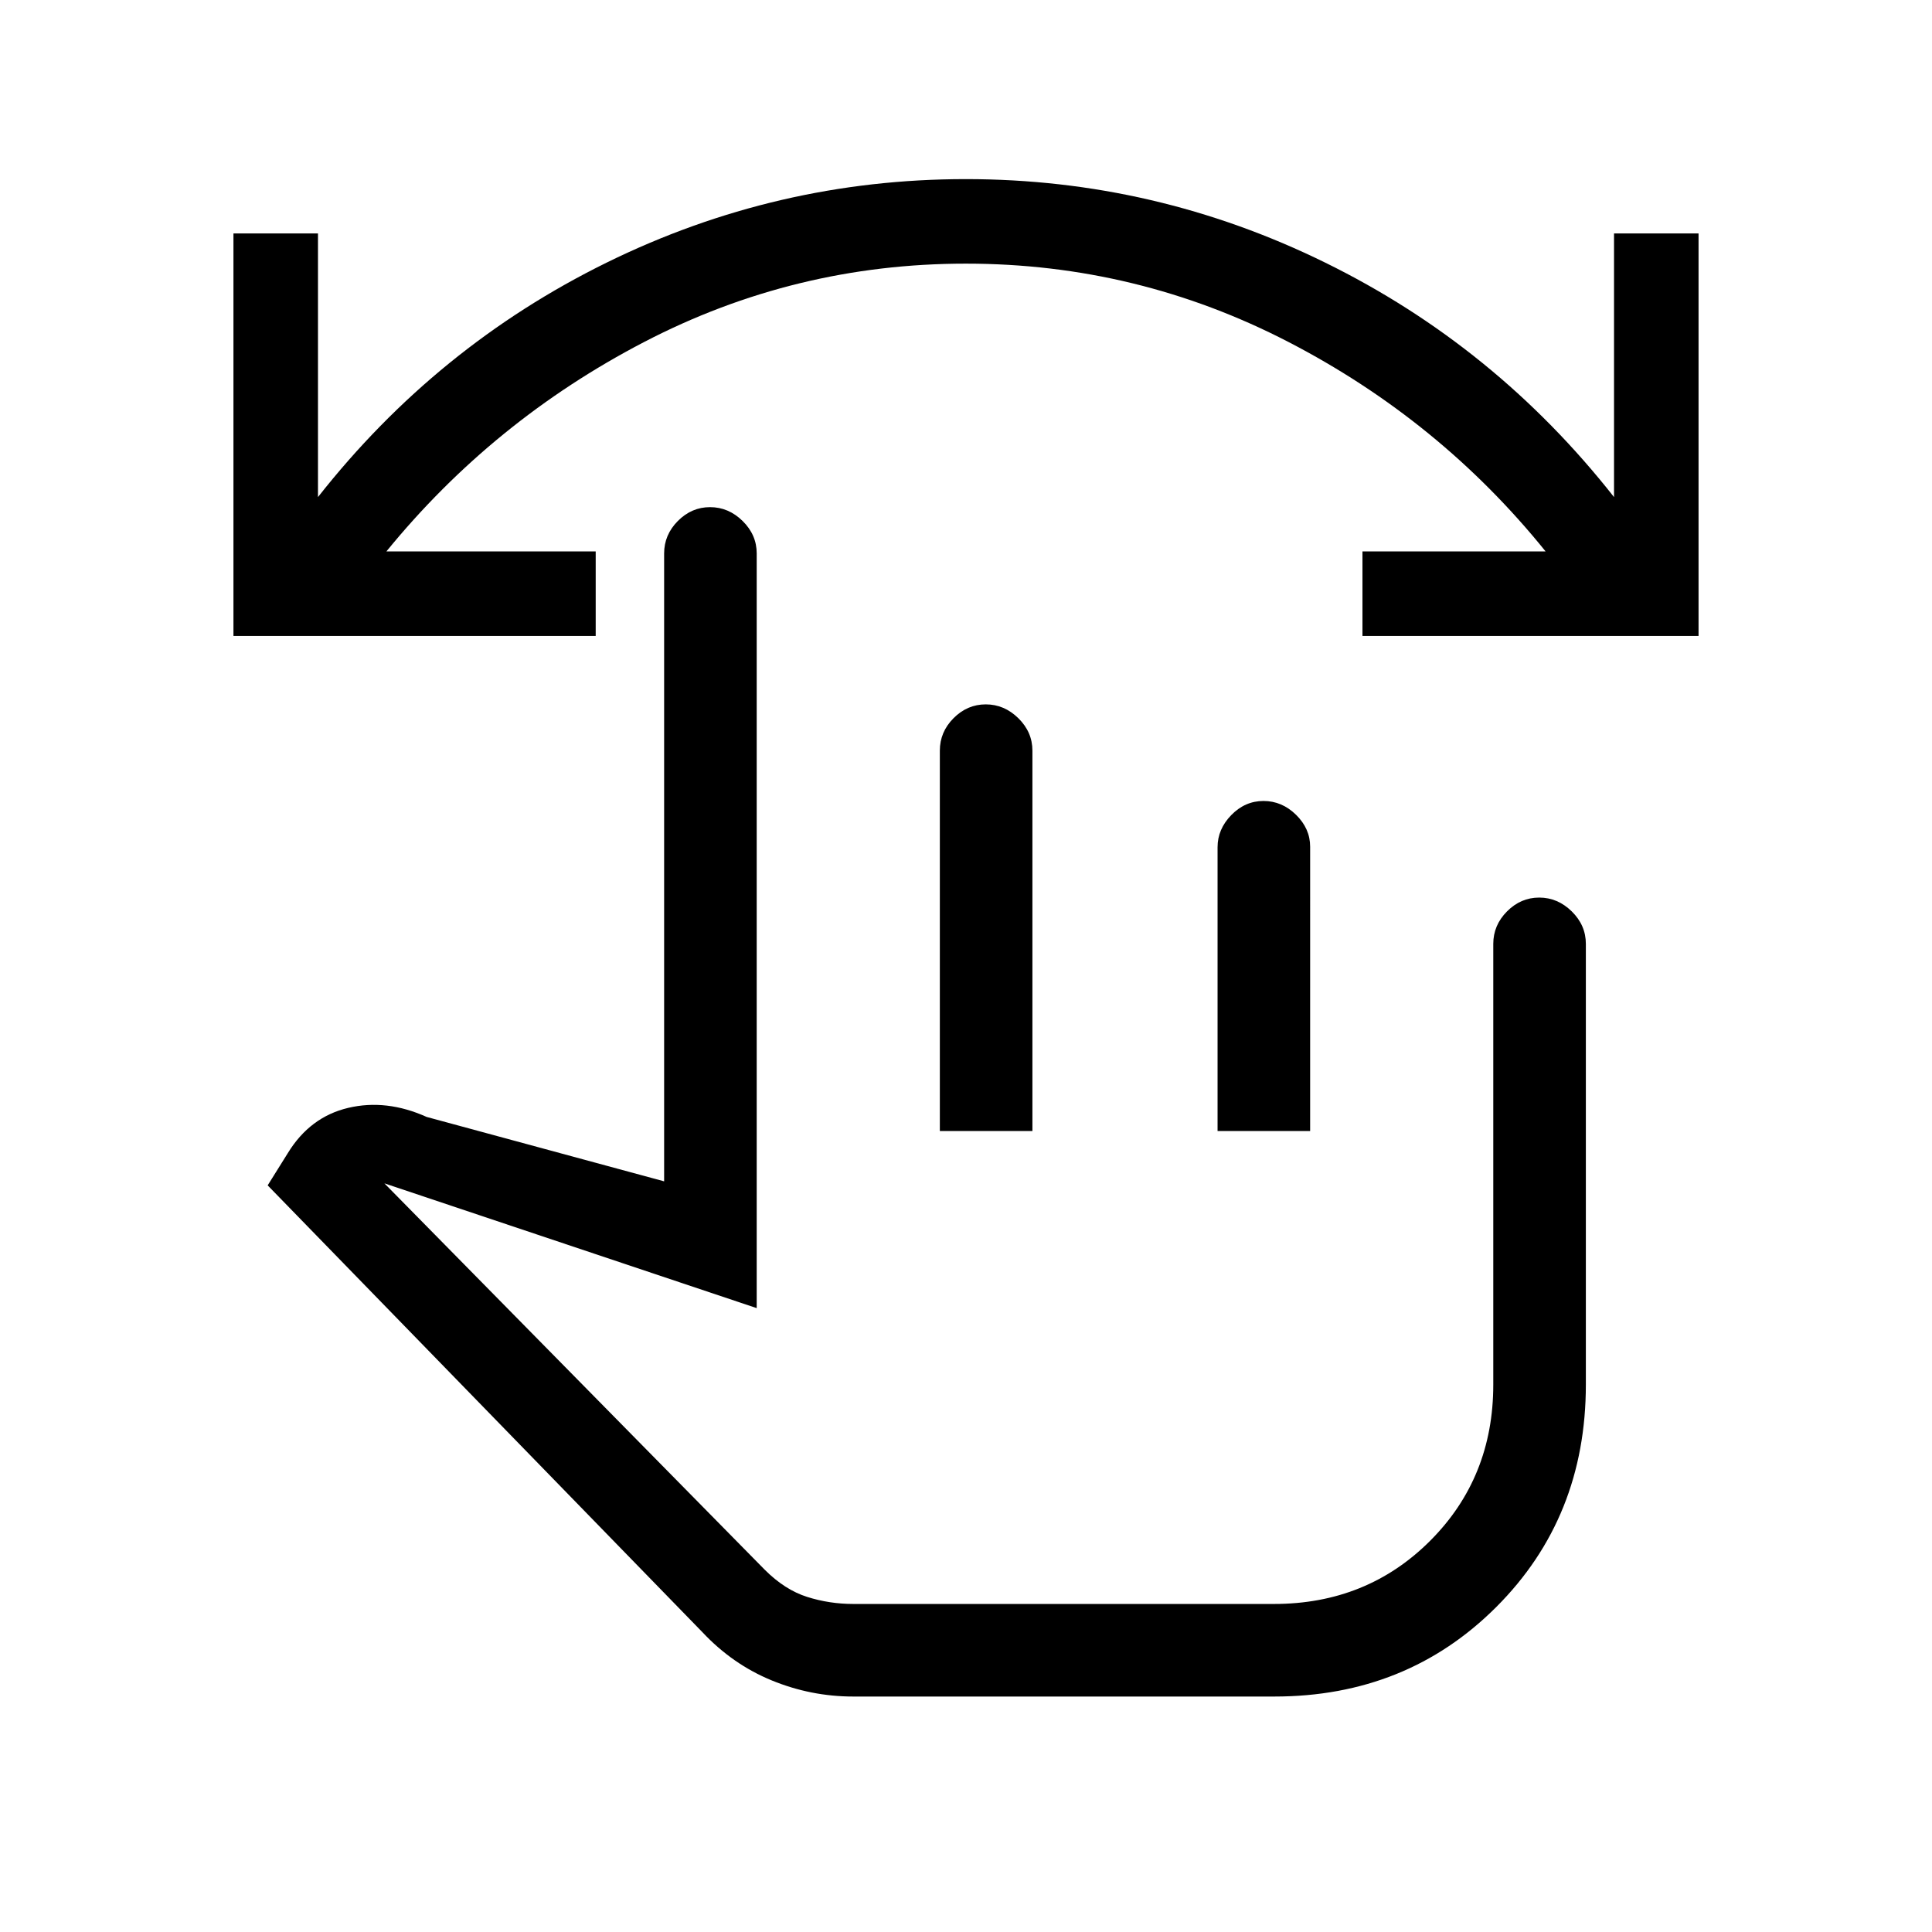 <svg xmlns="http://www.w3.org/2000/svg" height="20" viewBox="0 -960 960 960" width="20"><path d="M424-117q-21 0-40.5-8T349-149L133-371l10-16q11-18 30-22.5t39 4.5l118 32v-312q0-9.25 6.82-16.13 6.83-6.87 16-6.87 9.18 0 16.18 6.87 7 6.88 7 16.13v375l-185-62 189 192q10 10 21.09 13.5Q412.17-163 424-163h209q46.24 0 77.62-31.38Q742-225.76 742-272v-219q0-9.25 6.82-16.13 6.83-6.87 16-6.87 9.18 0 16.18 6.87 7 6.88 7 16.13v219q0 66-44.5 110.5T633.2-117H424Zm43-281v-189q0-9.3 6.82-16.15 6.83-6.85 16-6.85 9.18 0 16.18 6.87 7 6.88 7 16.13v189h-46Zm138 0v-141.02q0-8.98 6.82-15.98 6.83-7 16-7 9.18 0 16.18 6.87 7 6.88 7 15.85V-398h-46Zm-72 130Zm311-376H677v-42h91q-52.53-65.13-127.76-104.07Q565-829 479.95-829q-85.06 0-160 39Q245-751 192-686h104v42H116v-200h42v131q59-75 143.42-116.5 84.43-41.5 178.5-41.5 94.08 0 178.58 41.5Q743-788 802-713v-131h42v200Z"/></svg>